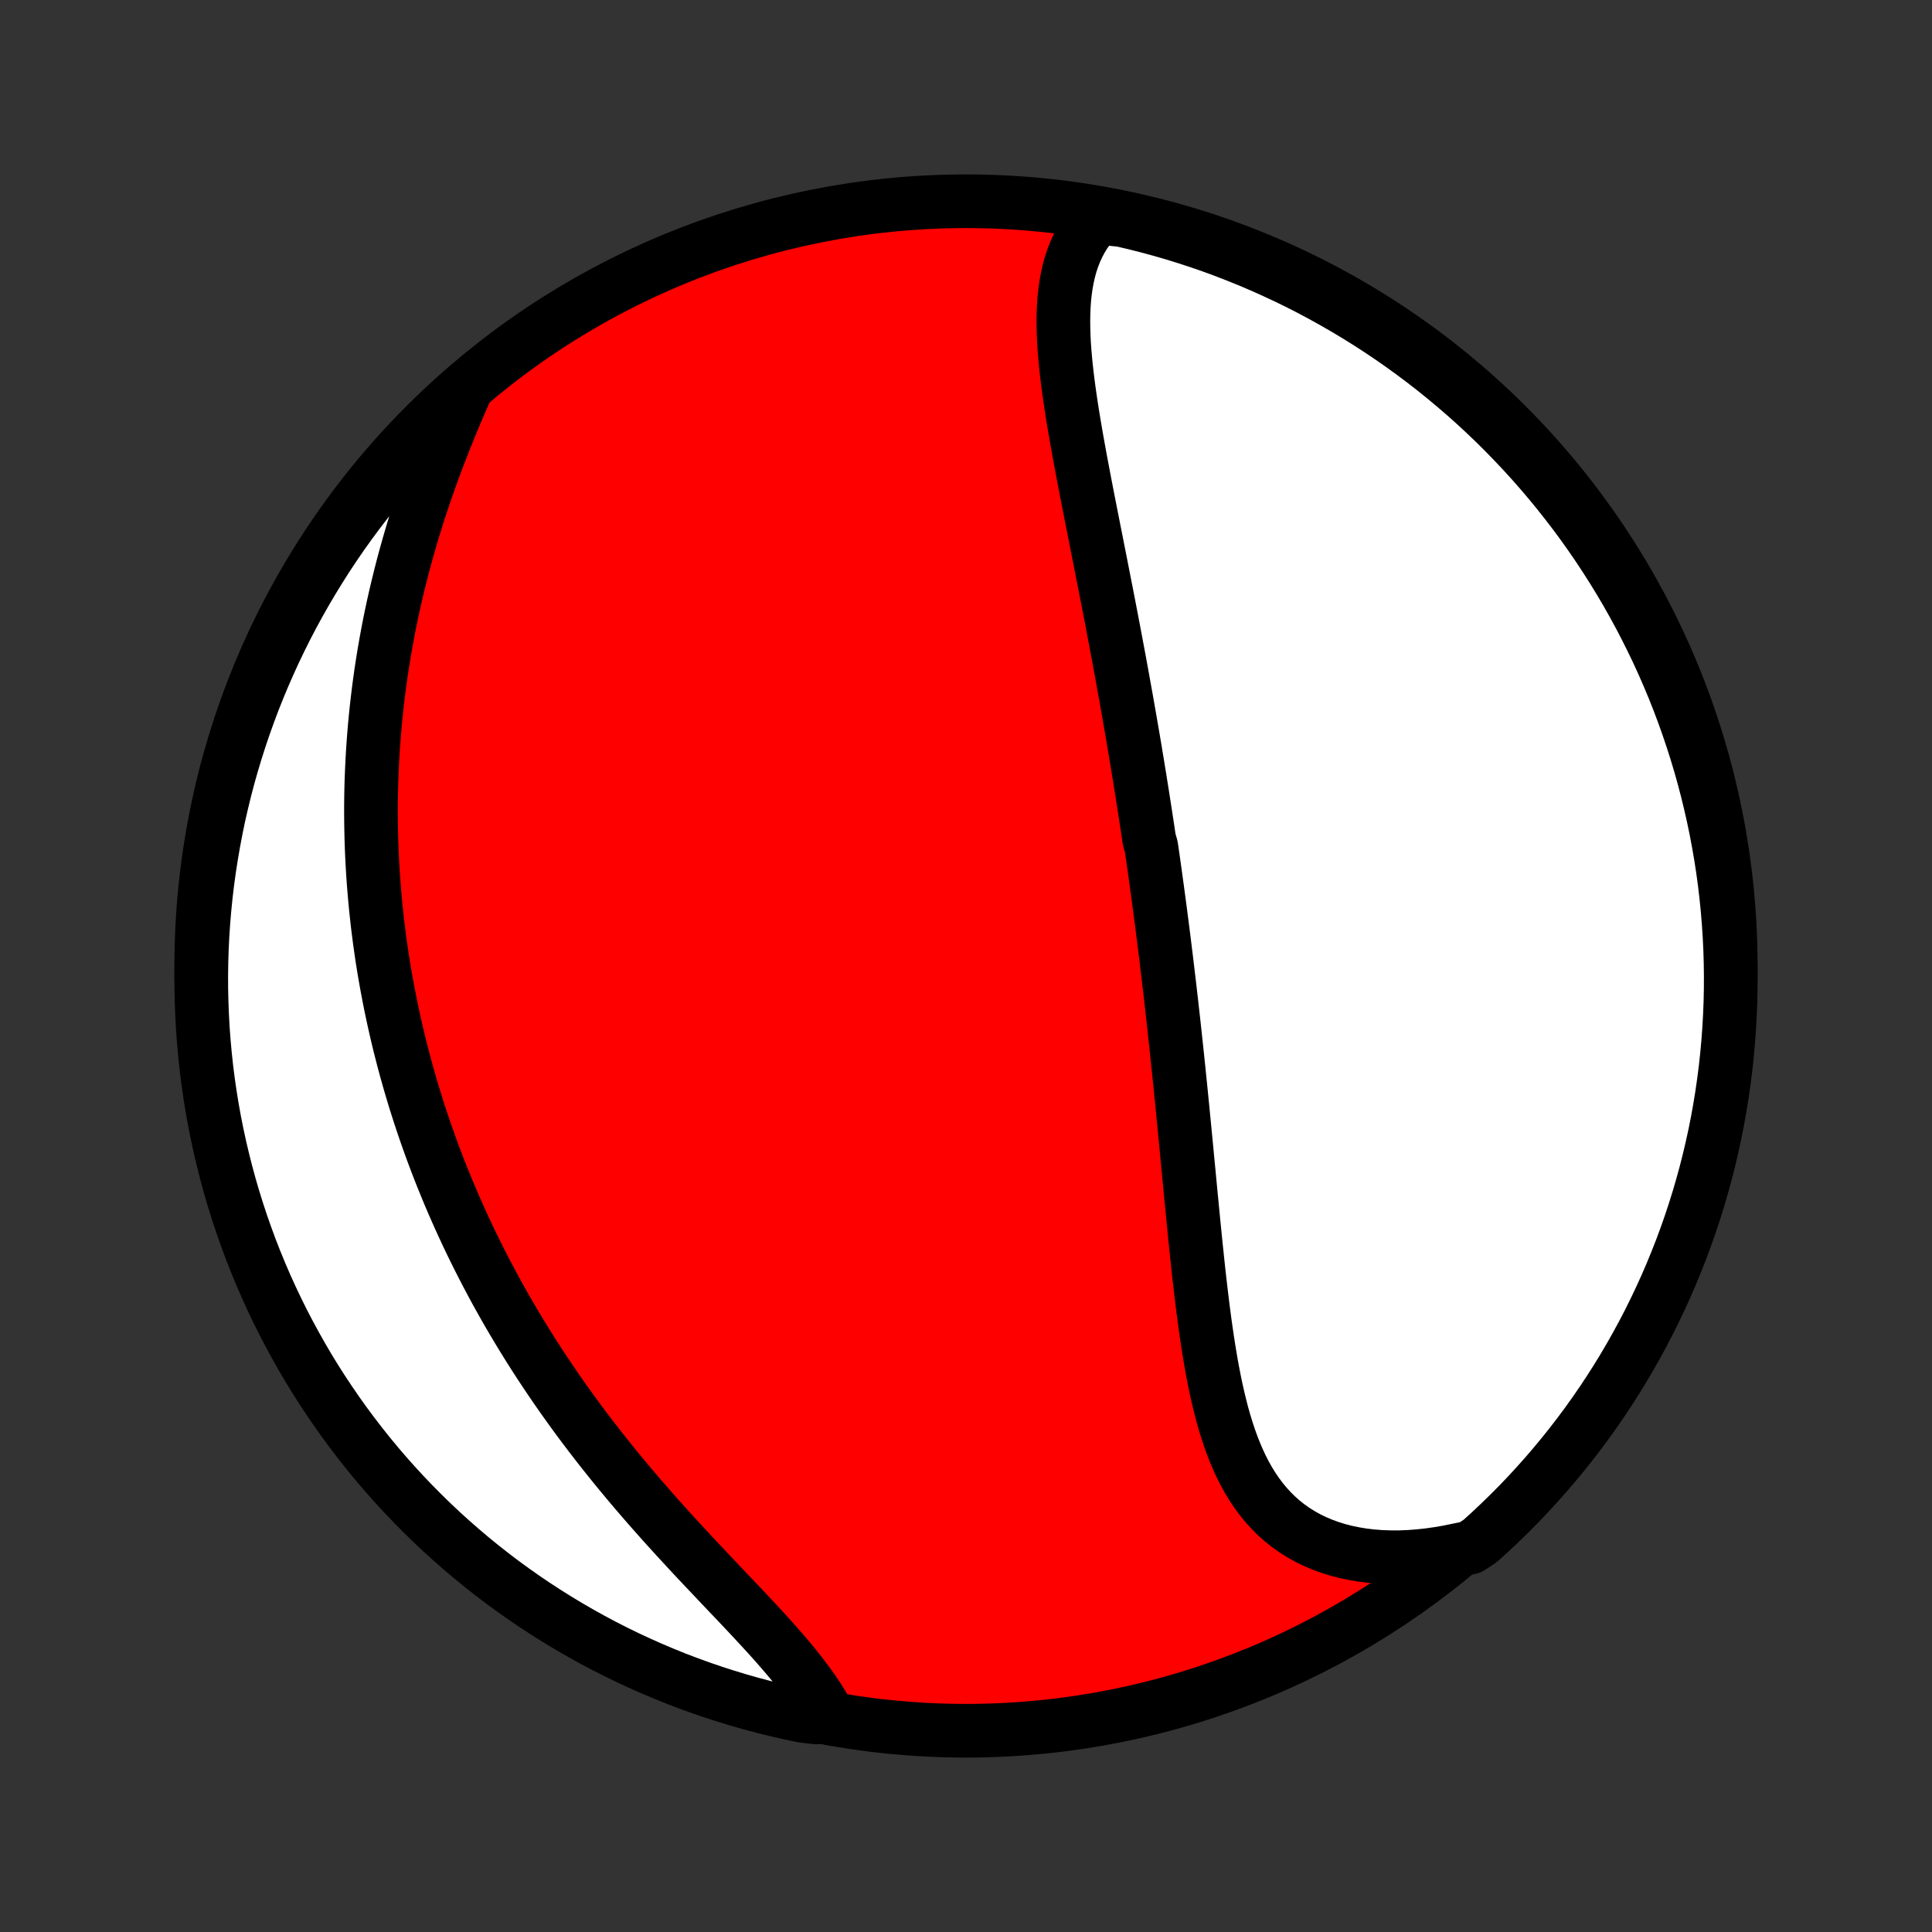 <?xml version="1.0" encoding="utf-8" standalone="no"?>
<!DOCTYPE svg PUBLIC "-//W3C//DTD SVG 1.1//EN"
  "http://www.w3.org/Graphics/SVG/1.1/DTD/svg11.dtd">
<!-- Created with matplotlib (http://matplotlib.org/) -->
<svg height="72pt" version="1.1" viewBox="0 0 72 72" width="72pt" xmlns="http://www.w3.org/2000/svg" xmlns:xlink="http://www.w3.org/1999/xlink">
 <rect x="0" y="0" width="72" height="72" fill="#333333" stroke="none"/>
 <defs>
  <style type="text/css">
*{stroke-linecap:butt;stroke-linejoin:round;}
  </style>
 </defs>
 <g id="figure_1">
  <g id="patch_1">
   <path d="
M0 72
L72 72
L72 0
L0 0
z
" style="fill:none;"/>
  </g>
  <g id="axes_1">
   <g id="PatchCollection_1">
    <defs>
     <path d="
M36 -7.5
C43.558 -7.5 50.808 -10.503 56.153 -15.848
C61.497 -21.192 64.5 -28.442 64.5 -36
C64.5 -43.558 61.497 -50.808 56.153 -56.153
C50.808 -61.497 43.558 -64.5 36 -64.5
C28.442 -64.5 21.192 -61.497 15.848 -56.153
C10.503 -50.808 7.5 -43.558 7.5 -36
C7.5 -28.442 10.503 -21.192 15.848 -15.848
C21.192 -10.503 28.442 -7.5 36 -7.5
z
" id="C0_0_a811fe30f3"/>
     <path d="
M40.91 -63.891
L40.731 -63.696
L40.568 -63.493
L40.421 -63.282
L40.288 -63.064
L40.17 -62.839
L40.066 -62.609
L39.974 -62.372
L39.895 -62.13
L39.828 -61.883
L39.772 -61.63
L39.726 -61.374
L39.69 -61.113
L39.662 -60.849
L39.644 -60.581
L39.633 -60.31
L39.629 -60.036
L39.632 -59.76
L39.64 -59.481
L39.654 -59.2
L39.674 -58.917
L39.698 -58.632
L39.726 -58.346
L39.758 -58.059
L39.793 -57.77
L39.831 -57.481
L39.872 -57.191
L39.915 -56.9
L39.96 -56.609
L40.008 -56.317
L40.057 -56.026
L40.107 -55.734
L40.159 -55.442
L40.212 -55.15
L40.265 -54.859
L40.32 -54.568
L40.375 -54.278
L40.43 -53.987
L40.486 -53.698
L40.542 -53.409
L40.599 -53.121
L40.655 -52.833
L40.712 -52.547
L40.768 -52.261
L40.825 -51.976
L40.881 -51.691
L40.937 -51.408
L40.993 -51.126
L41.048 -50.844
L41.103 -50.564
L41.158 -50.284
L41.213 -50.005
L41.267 -49.728
L41.321 -49.451
L41.374 -49.175
L41.427 -48.9
L41.479 -48.626
L41.531 -48.353
L41.582 -48.081
L41.633 -47.81
L41.684 -47.539
L41.734 -47.27
L41.783 -47.001
L41.832 -46.733
L41.88 -46.466
L41.928 -46.199
L41.976 -45.933
L42.023 -45.668
L42.069 -45.404
L42.115 -45.14
L42.161 -44.876
L42.206 -44.614
L42.251 -44.351
L42.295 -44.09
L42.338 -43.828
L42.382 -43.567
L42.424 -43.307
L42.467 -43.046
L42.508 -42.786
L42.55 -42.526
L42.591 -42.267
L42.631 -42.007
L42.672 -41.748
L42.711 -41.489
L42.751 -41.23
L42.79 -40.97
L42.828 -40.711
L42.904 -40.452
L42.942 -40.192
L42.979 -39.932
L43.016 -39.672
L43.052 -39.412
L43.088 -39.151
L43.124 -38.89
L43.159 -38.629
L43.194 -38.367
L43.229 -38.105
L43.263 -37.842
L43.298 -37.579
L43.331 -37.315
L43.365 -37.05
L43.398 -36.785
L43.431 -36.519
L43.464 -36.252
L43.496 -35.984
L43.528 -35.715
L43.56 -35.446
L43.592 -35.175
L43.623 -34.904
L43.655 -34.631
L43.685 -34.358
L43.716 -34.083
L43.747 -33.807
L43.777 -33.53
L43.807 -33.252
L43.837 -32.973
L43.867 -32.692
L43.896 -32.41
L43.926 -32.127
L43.955 -31.842
L43.984 -31.556
L44.013 -31.269
L44.042 -30.98
L44.071 -30.69
L44.099 -30.398
L44.128 -30.105
L44.156 -29.811
L44.185 -29.515
L44.214 -29.217
L44.242 -28.919
L44.271 -28.618
L44.3 -28.317
L44.329 -28.014
L44.358 -27.709
L44.387 -27.404
L44.417 -27.097
L44.447 -26.788
L44.477 -26.479
L44.508 -26.168
L44.539 -25.857
L44.571 -25.544
L44.604 -25.231
L44.637 -24.916
L44.671 -24.601
L44.706 -24.286
L44.743 -23.97
L44.781 -23.654
L44.819 -23.337
L44.86 -23.021
L44.902 -22.704
L44.947 -22.388
L44.993 -22.073
L45.042 -21.758
L45.093 -21.445
L45.147 -21.133
L45.204 -20.822
L45.265 -20.513
L45.329 -20.207
L45.398 -19.903
L45.471 -19.601
L45.548 -19.303
L45.631 -19.009
L45.72 -18.718
L45.814 -18.432
L45.915 -18.15
L46.023 -17.874
L46.138 -17.604
L46.261 -17.34
L46.392 -17.082
L46.532 -16.831
L46.681 -16.589
L46.84 -16.354
L47.008 -16.128
L47.187 -15.911
L47.376 -15.703
L47.576 -15.505
L47.786 -15.318
L48.008 -15.142
L48.24 -14.977
L48.484 -14.824
L48.738 -14.682
L49.003 -14.553
L49.278 -14.436
L49.564 -14.332
L49.859 -14.24
L50.163 -14.162
L50.477 -14.097
L50.798 -14.044
L51.128 -14.005
L51.465 -13.979
L51.809 -13.967
L52.158 -13.967
L52.513 -13.981
L52.873 -14.008
L53.237 -14.047
L53.605 -14.099
L53.976 -14.163
L54.35 -14.24
L54.794 -14.329
L55.165 -14.575
L55.53 -14.906
L55.889 -15.244
L56.243 -15.588
L56.59 -15.938
L56.931 -16.294
L57.265 -16.657
L57.593 -17.025
L57.914 -17.399
L58.229 -17.779
L58.537 -18.164
L58.838 -18.555
L59.132 -18.951
L59.419 -19.352
L59.699 -19.758
L59.971 -20.169
L60.237 -20.585
L60.495 -21.006
L60.745 -21.431
L60.988 -21.861
L61.224 -22.295
L61.452 -22.733
L61.671 -23.175
L61.883 -23.621
L62.088 -24.071
L62.284 -24.525
L62.472 -24.982
L62.653 -25.442
L62.825 -25.906
L62.989 -26.373
L63.144 -26.842
L63.292 -27.315
L63.431 -27.79
L63.562 -28.267
L63.684 -28.747
L63.798 -29.229
L63.904 -29.713
L64.001 -30.2
L64.089 -30.688
L64.169 -31.177
L64.24 -31.668
L64.303 -32.16
L64.357 -32.654
L64.402 -33.148
L64.439 -33.643
L64.467 -34.139
L64.487 -34.636
L64.498 -35.133
L64.5 -35.63
L64.493 -36.128
L64.478 -36.625
L64.454 -37.122
L64.421 -37.619
L64.38 -38.115
L64.33 -38.611
L64.272 -39.106
L64.205 -39.6
L64.129 -40.093
L64.044 -40.585
L63.952 -41.075
L63.85 -41.563
L63.74 -42.05
L63.622 -42.536
L63.495 -43.019
L63.361 -43.5
L63.217 -43.978
L63.065 -44.455
L62.905 -44.928
L62.737 -45.4
L62.561 -45.868
L62.377 -46.333
L62.184 -46.795
L61.984 -47.253
L61.776 -47.709
L61.559 -48.16
L61.335 -48.608
L61.104 -49.053
L60.864 -49.493
L60.618 -49.929
L60.363 -50.361
L60.101 -50.788
L59.832 -51.211
L59.556 -51.629
L59.272 -52.043
L58.982 -52.452
L58.684 -52.855
L58.379 -53.254
L58.068 -53.647
L57.75 -54.035
L57.425 -54.417
L57.094 -54.794
L56.756 -55.165
L56.412 -55.53
L56.062 -55.889
L55.706 -56.243
L55.343 -56.59
L54.975 -56.931
L54.601 -57.265
L54.221 -57.593
L53.836 -57.914
L53.446 -58.229
L53.05 -58.537
L52.648 -58.838
L52.242 -59.132
L51.831 -59.419
L51.415 -59.699
L50.994 -59.971
L50.569 -60.237
L50.139 -60.495
L49.705 -60.745
L49.267 -60.988
L48.825 -61.224
L48.379 -61.452
L47.929 -61.671
L47.475 -61.883
L47.018 -62.088
L46.558 -62.284
L46.094 -62.472
L45.627 -62.653
L45.158 -62.825
L44.685 -62.989
L44.21 -63.144
L43.733 -63.292
L43.253 -63.431
L42.771 -63.562
L42.286 -63.684
L41.8 -63.798
z
" id="C0_1_531721fbc3"/>
     <path d="
M17.358 -57.473
L17.201 -57.115
L17.047 -56.755
L16.894 -56.393
L16.744 -56.029
L16.597 -55.664
L16.453 -55.297
L16.311 -54.931
L16.174 -54.563
L16.04 -54.195
L15.909 -53.826
L15.783 -53.458
L15.66 -53.09
L15.542 -52.722
L15.427 -52.354
L15.317 -51.987
L15.211 -51.621
L15.109 -51.255
L15.011 -50.891
L14.918 -50.528
L14.829 -50.166
L14.743 -49.804
L14.662 -49.445
L14.585 -49.087
L14.512 -48.73
L14.444 -48.375
L14.379 -48.021
L14.318 -47.669
L14.261 -47.318
L14.207 -46.969
L14.158 -46.622
L14.112 -46.277
L14.07 -45.933
L14.031 -45.591
L13.996 -45.251
L13.964 -44.912
L13.936 -44.575
L13.911 -44.24
L13.889 -43.907
L13.871 -43.575
L13.856 -43.245
L13.843 -42.917
L13.834 -42.59
L13.828 -42.264
L13.825 -41.941
L13.825 -41.619
L13.828 -41.298
L13.834 -40.979
L13.842 -40.661
L13.853 -40.345
L13.867 -40.03
L13.884 -39.716
L13.903 -39.404
L13.925 -39.093
L13.95 -38.783
L13.977 -38.474
L14.006 -38.167
L14.039 -37.86
L14.073 -37.555
L14.111 -37.25
L14.15 -36.947
L14.193 -36.644
L14.237 -36.342
L14.284 -36.041
L14.334 -35.741
L14.386 -35.442
L14.441 -35.143
L14.498 -34.845
L14.557 -34.547
L14.619 -34.25
L14.683 -33.954
L14.75 -33.658
L14.819 -33.363
L14.89 -33.067
L14.965 -32.773
L15.041 -32.478
L15.12 -32.184
L15.202 -31.89
L15.286 -31.596
L15.373 -31.303
L15.462 -31.009
L15.554 -30.716
L15.649 -30.422
L15.746 -30.129
L15.846 -29.835
L15.949 -29.542
L16.054 -29.248
L16.162 -28.954
L16.273 -28.661
L16.387 -28.366
L16.504 -28.072
L16.624 -27.778
L16.746 -27.483
L16.872 -27.188
L17.001 -26.893
L17.133 -26.597
L17.268 -26.301
L17.406 -26.005
L17.547 -25.708
L17.692 -25.411
L17.84 -25.113
L17.991 -24.816
L18.146 -24.517
L18.304 -24.219
L18.465 -23.92
L18.63 -23.621
L18.799 -23.321
L18.971 -23.021
L19.147 -22.721
L19.327 -22.42
L19.51 -22.119
L19.697 -21.818
L19.888 -21.516
L20.082 -21.215
L20.281 -20.913
L20.483 -20.611
L20.689 -20.309
L20.898 -20.007
L21.112 -19.705
L21.329 -19.403
L21.55 -19.101
L21.775 -18.8
L22.003 -18.499
L22.235 -18.198
L22.471 -17.897
L22.71 -17.598
L22.952 -17.298
L23.198 -17
L23.446 -16.702
L23.698 -16.405
L23.952 -16.109
L24.209 -15.814
L24.468 -15.521
L24.729 -15.228
L24.992 -14.937
L25.256 -14.647
L25.522 -14.359
L25.788 -14.072
L26.055 -13.787
L26.322 -13.504
L26.588 -13.223
L26.853 -12.943
L27.117 -12.665
L27.379 -12.39
L27.639 -12.116
L27.895 -11.844
L28.147 -11.574
L28.395 -11.306
L28.638 -11.041
L28.875 -10.777
L29.105 -10.515
L29.328 -10.255
L29.544 -9.997
L29.75 -9.741
L29.948 -9.486
L30.136 -9.234
L30.314 -8.983
L30.48 -8.734
L30.635 -8.487
L30.779 -8.241
L30.414 -7.997
L29.927 -8.053
L29.442 -8.154
L28.959 -8.265
L28.478 -8.383
L28 -8.51
L27.523 -8.646
L27.05 -8.79
L26.579 -8.942
L26.111 -9.102
L25.646 -9.271
L25.184 -9.447
L24.726 -9.632
L24.271 -9.825
L23.819 -10.026
L23.371 -10.234
L22.927 -10.451
L22.487 -10.675
L22.051 -10.907
L21.62 -11.147
L21.193 -11.394
L20.77 -11.649
L20.352 -11.911
L19.938 -12.18
L19.53 -12.457
L19.127 -12.741
L18.728 -13.032
L18.335 -13.33
L17.948 -13.635
L17.566 -13.946
L17.189 -14.265
L16.818 -14.59
L16.453 -14.921
L16.094 -15.259
L15.741 -15.604
L15.395 -15.954
L15.054 -16.311
L14.72 -16.673
L14.392 -17.042
L14.071 -17.416
L13.757 -17.796
L13.449 -18.182
L13.149 -18.573
L12.855 -18.969
L12.568 -19.37
L12.289 -19.777
L12.016 -20.188
L11.751 -20.604
L11.493 -21.025
L11.243 -21.451
L11.001 -21.881
L10.766 -22.315
L10.538 -22.753
L10.319 -23.196
L10.107 -23.642
L9.903 -24.092
L9.707 -24.546
L9.519 -25.003
L9.339 -25.463
L9.168 -25.927
L9.004 -26.394
L8.849 -26.864
L8.702 -27.336
L8.563 -27.811
L8.433 -28.289
L8.311 -28.769
L8.197 -29.251
L8.092 -29.736
L7.995 -30.222
L7.907 -30.71
L7.828 -31.199
L7.757 -31.69
L7.694 -32.183
L7.641 -32.676
L7.596 -33.171
L7.559 -33.666
L7.532 -34.162
L7.513 -34.659
L7.502 -35.156
L7.5 -35.653
L7.507 -36.151
L7.523 -36.648
L7.547 -37.145
L7.58 -37.642
L7.622 -38.138
L7.672 -38.634
L7.731 -39.129
L7.799 -39.623
L7.875 -40.115
L7.96 -40.607
L8.053 -41.097
L8.154 -41.586
L8.265 -42.073
L8.383 -42.558
L8.51 -43.041
L8.646 -43.522
L8.79 -44
L8.942 -44.477
L9.102 -44.95
L9.271 -45.421
L9.447 -45.889
L9.632 -46.354
L9.825 -46.816
L10.026 -47.274
L10.234 -47.729
L10.451 -48.181
L10.675 -48.629
L10.907 -49.073
L11.147 -49.513
L11.394 -49.949
L11.649 -50.38
L11.911 -50.807
L12.18 -51.23
L12.457 -51.648
L12.741 -52.062
L13.032 -52.47
L13.33 -52.873
L13.635 -53.272
L13.946 -53.665
L14.265 -54.052
L14.59 -54.434
L14.921 -54.811
L15.259 -55.182
L15.604 -55.547
L15.954 -55.906
L16.311 -56.259
L16.673 -56.605
z
" id="C0_2_484815834c"/>
    </defs>
    <g clip-path="url(#p1bffca34e9)">
     <use style="fill:#ff0000;stroke:#000000;stroke-width:2.0;" x="0.0" xlink:href="#C0_0_a811fe30f3" y="72.0"/>
    </g>
    <g clip-path="url(#p1bffca34e9)">
     <use style="fill:#ffffff;stroke:#000000;stroke-width:2.0;" x="0.0" xlink:href="#C0_1_531721fbc3" y="72.0"/>
    </g>
    <g clip-path="url(#p1bffca34e9)">
     <use style="fill:#ffffff;stroke:#000000;stroke-width:2.0;" x="0.0" xlink:href="#C0_2_484815834c" y="72.0"/>
    </g>
   </g>
  </g>
 </g>
 <defs>
  <clipPath id="p1bffca34e9">
   <rect height="72.0" width="72.0" x="0.0" y="0.0"/>
  </clipPath>
 </defs>
</svg>
